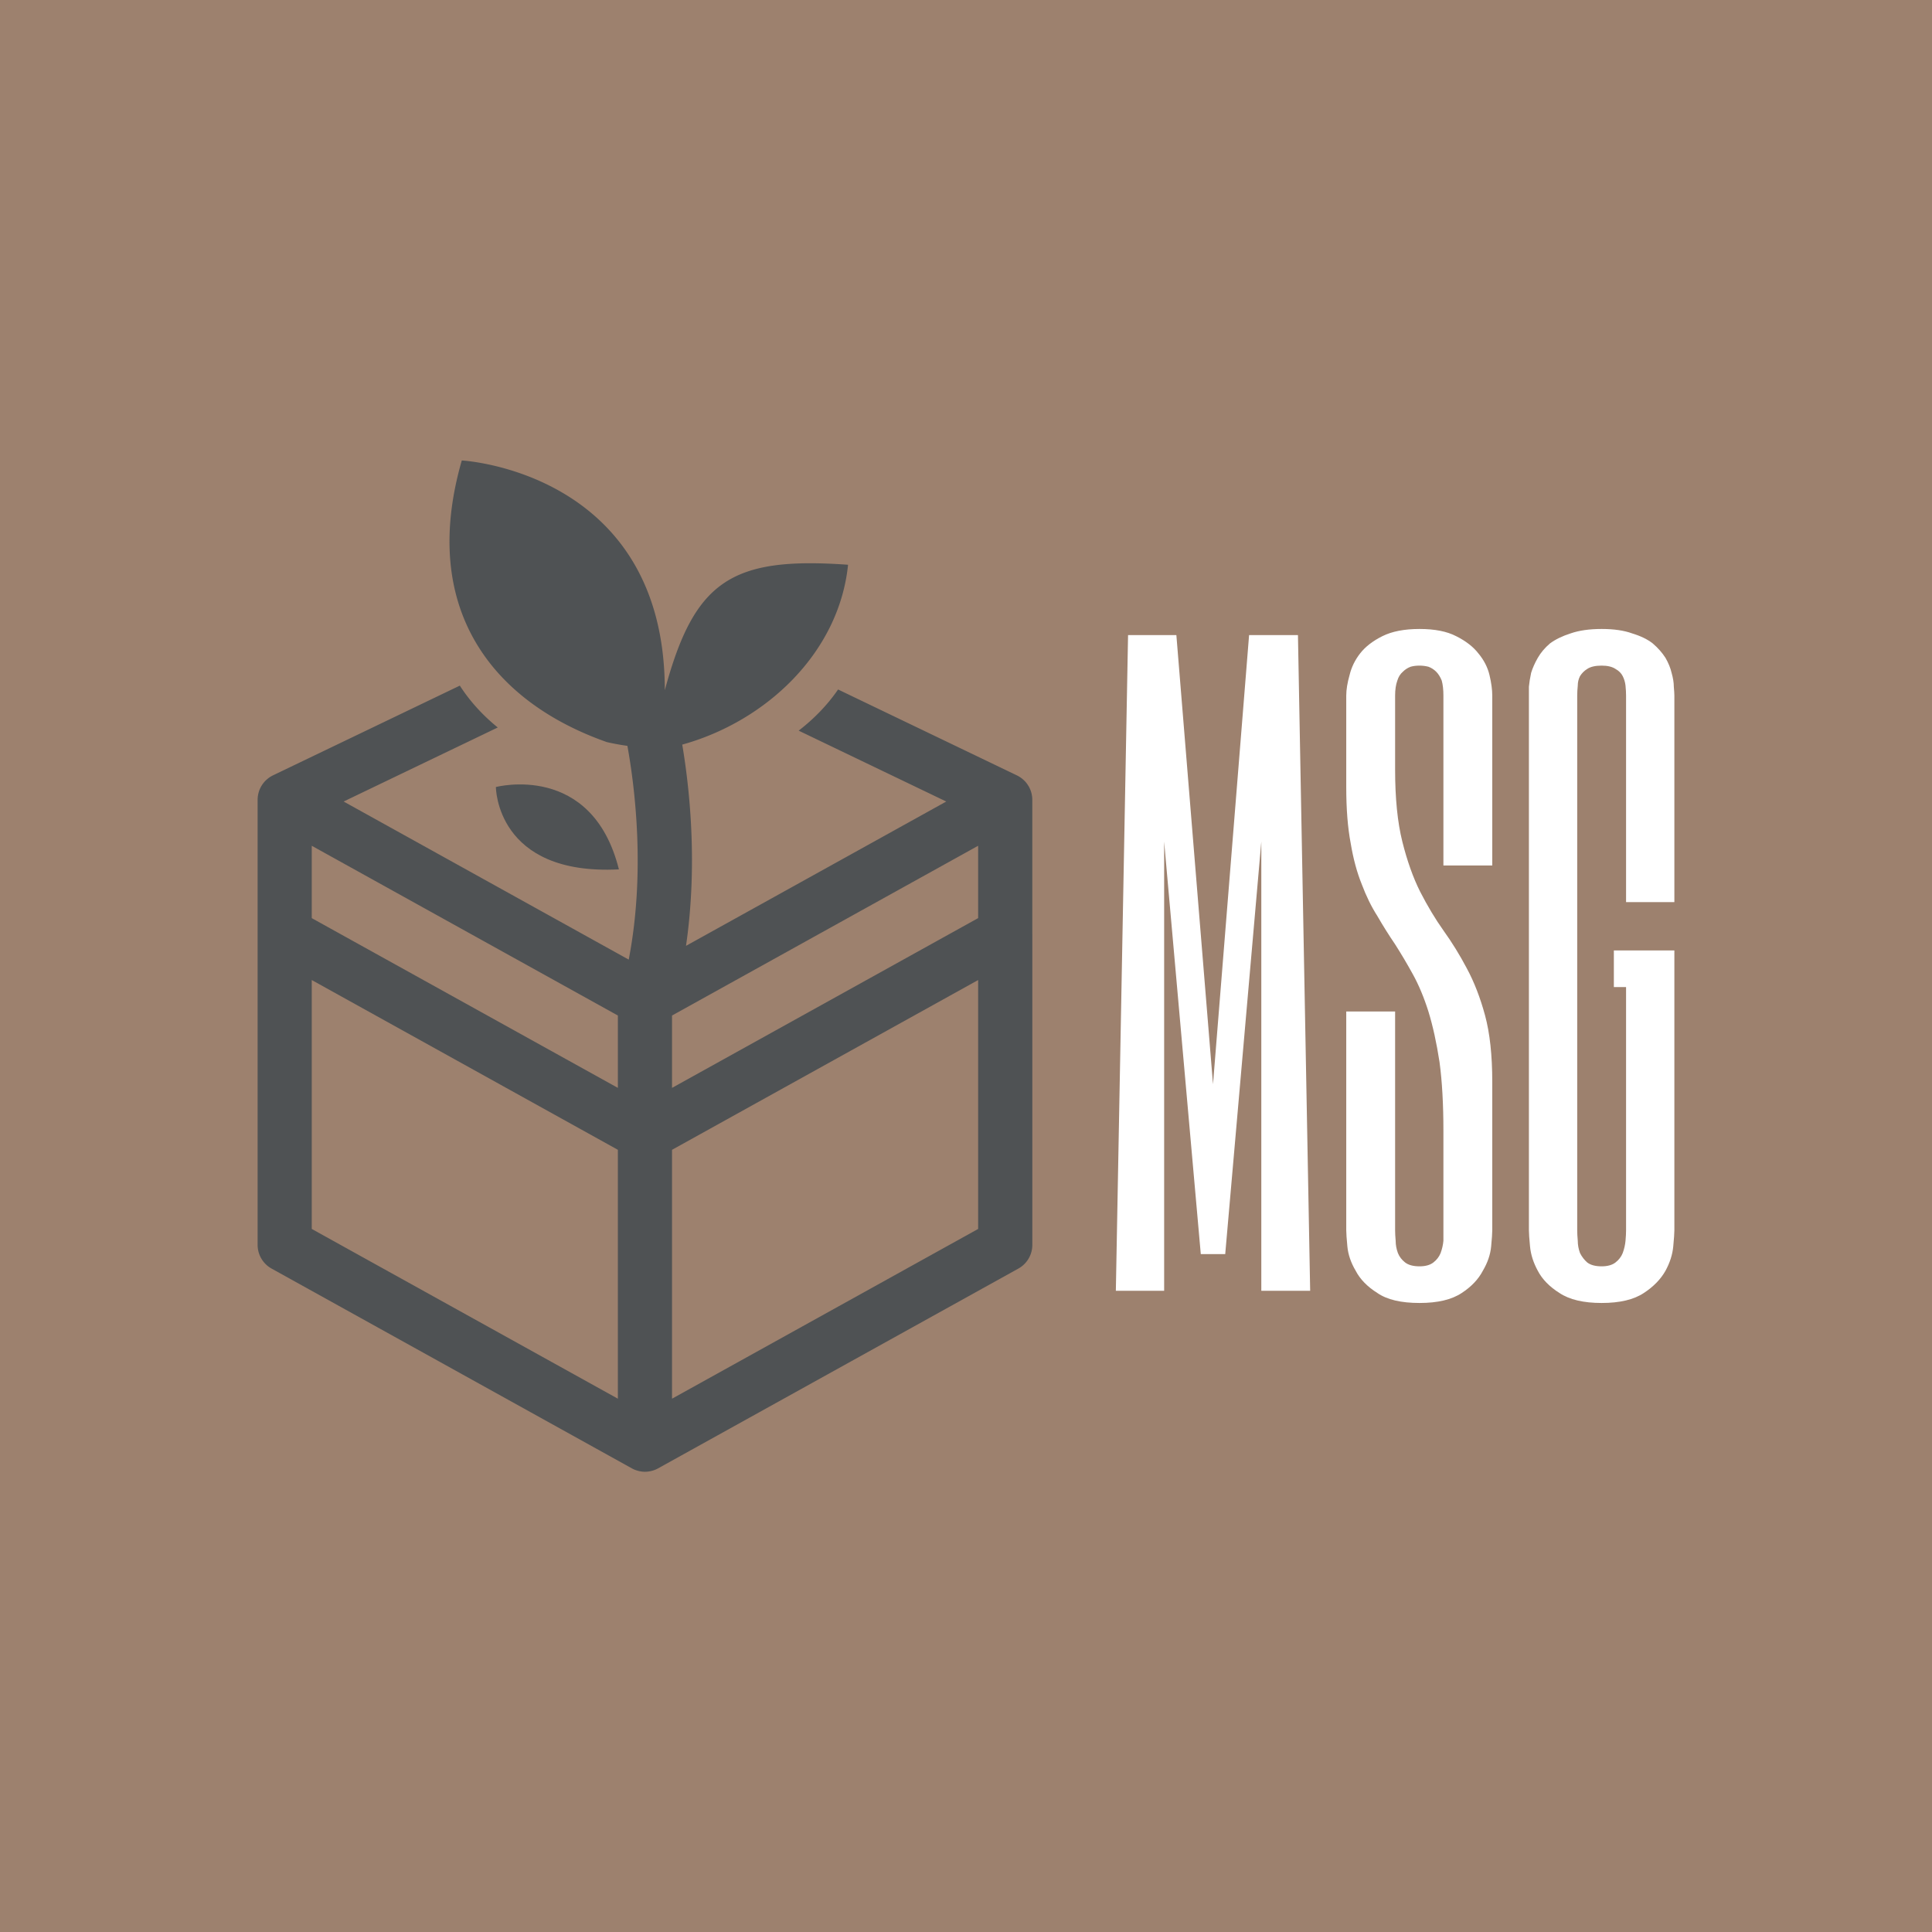 <svg data-v-fde0c5aa="" xmlns="http://www.w3.org/2000/svg" viewBox="0 0 300 300" class="iconLeft"><!----><defs data-v-fde0c5aa=""><!----></defs><rect data-v-fde0c5aa="" fill="#9D816E" x="0" y="0" width="300px" height="300px" class="logo-background-square"></rect><defs data-v-fde0c5aa=""><!----></defs><g data-v-fde0c5aa="" id="e354f521-2679-45e6-9a27-75f32d695d45" fill="#ffffff" transform="matrix(8.621,0,0,8.621,169.475,67.062)"><path d="M2.19 11.75L2.84 3.66L3.72 3.66L3.94 15.47L3.06 15.47L3.06 7.38L2.41 14.81L1.97 14.81L1.31 7.38L1.31 15.47L0.44 15.47L0.66 3.66L1.53 3.66L2.19 11.75ZM6.34 14.38L6.34 12.59Q6.34 11.87 6.27 11.35Q6.19 10.83 6.07 10.44Q5.95 10.06 5.79 9.77Q5.63 9.48 5.47 9.23Q5.30 8.98 5.15 8.72Q4.99 8.47 4.87 8.15Q4.74 7.83 4.67 7.41Q4.59 6.99 4.59 6.40L4.59 6.40L4.59 4.75Q4.59 4.59 4.65 4.38Q4.70 4.17 4.84 3.99Q4.98 3.81 5.24 3.68Q5.50 3.55 5.91 3.55L5.91 3.55Q6.32 3.55 6.57 3.68Q6.83 3.81 6.97 3.99Q7.12 4.17 7.17 4.38Q7.22 4.59 7.22 4.75L7.22 4.75L7.22 7.81L6.34 7.81L6.34 4.75Q6.34 4.59 6.31 4.48Q6.27 4.38 6.21 4.32Q6.15 4.26 6.07 4.23Q5.99 4.21 5.91 4.21L5.91 4.21Q5.82 4.21 5.75 4.23Q5.67 4.26 5.61 4.32Q5.54 4.38 5.51 4.48Q5.47 4.59 5.47 4.75L5.47 4.75L5.47 6.08Q5.47 6.86 5.60 7.38Q5.73 7.90 5.92 8.28Q6.12 8.67 6.34 8.98Q6.57 9.30 6.76 9.66Q6.96 10.03 7.09 10.51Q7.22 10.99 7.22 11.71L7.22 11.71L7.22 14.38Q7.22 14.46 7.20 14.67Q7.18 14.89 7.05 15.11Q6.93 15.34 6.67 15.51Q6.40 15.69 5.91 15.69L5.91 15.69Q5.41 15.69 5.15 15.51Q4.88 15.34 4.76 15.11Q4.63 14.89 4.61 14.67Q4.59 14.46 4.59 14.38L4.59 14.38L4.59 10.44L5.47 10.44L5.47 14.38Q5.47 14.46 5.48 14.57Q5.48 14.68 5.52 14.79Q5.56 14.89 5.65 14.96Q5.74 15.03 5.91 15.03L5.91 15.03Q6.07 15.03 6.16 14.96Q6.25 14.89 6.29 14.79Q6.33 14.68 6.34 14.57Q6.34 14.46 6.34 14.38L6.34 14.38ZM10.50 4.75L10.50 8.47L9.63 8.47L9.63 4.75Q9.63 4.67 9.62 4.57Q9.61 4.48 9.57 4.40Q9.53 4.32 9.44 4.27Q9.35 4.21 9.19 4.21L9.19 4.21Q9.02 4.21 8.93 4.27Q8.85 4.32 8.80 4.40Q8.76 4.48 8.76 4.57Q8.75 4.67 8.75 4.75L8.75 4.75L8.75 14.38Q8.75 14.46 8.76 14.57Q8.76 14.68 8.80 14.79Q8.85 14.89 8.93 14.96Q9.02 15.03 9.19 15.03L9.19 15.03Q9.35 15.03 9.44 14.96Q9.53 14.89 9.57 14.79Q9.61 14.68 9.62 14.57Q9.63 14.46 9.63 14.38L9.63 14.38L9.63 10.00L9.41 10.00L9.41 9.34L10.50 9.34L10.50 14.38Q10.50 14.46 10.48 14.67Q10.46 14.89 10.34 15.11Q10.21 15.34 9.95 15.51Q9.68 15.69 9.19 15.69L9.19 15.69Q8.70 15.69 8.43 15.51Q8.16 15.34 8.04 15.11Q7.92 14.89 7.90 14.67Q7.88 14.46 7.88 14.38L7.88 14.38L7.88 4.75Q7.88 4.70 7.88 4.59Q7.89 4.48 7.92 4.34Q7.96 4.21 8.04 4.07Q8.12 3.93 8.26 3.81Q8.41 3.70 8.63 3.63Q8.86 3.55 9.19 3.55L9.19 3.55Q9.52 3.55 9.74 3.63Q9.97 3.70 10.11 3.81Q10.25 3.93 10.34 4.07Q10.42 4.21 10.45 4.34Q10.49 4.48 10.49 4.59Q10.50 4.70 10.50 4.75L10.50 4.75Z"></path></g><defs data-v-fde0c5aa=""><!----></defs><g data-v-fde0c5aa="" id="3ff643fe-a50d-4921-af77-7ecdcac8697b" stroke="none" fill="#4F5254" transform="matrix(1.574,0,0,1.574,24.644,71.132)"><path d="M86.183 46.923V33.71l-.001-.004c0-.117-.009-.233-.024-.349l-.011-.064a2.677 2.677 0 00-.062-.293l-.015-.051a2.374 2.374 0 00-.117-.317c-.009-.022-.02-.042-.031-.064-.023-.051-.046-.103-.074-.153-.016-.028-.034-.053-.052-.081a2.838 2.838 0 00-.226-.323l-.021-.026a2.846 2.846 0 00-.292-.291 2.354 2.354 0 00-.222-.173l-.058-.04a2.41 2.41 0 00-.288-.165c-.009-.004-.015-.01-.022-.013l-17.645-8.475c-1.035 1.509-2.352 2.876-3.888 4.061l14.56 6.993L52.02 48.118c1.176-8.104.342-15.626-.372-19.852 8.307-2.309 15.473-9.09 16.358-17.743-11.524-.822-15.164 1.573-18.078 12.38C49.928 1.29 29.9.235 29.9.235c-4.197 14.569 2.963 23.786 14.307 27.782 0 0 .858.21 2.031.373.715 3.945 1.807 12.406.131 21.087L18.243 33.88l15.205-7.303c-1.493-1.211-2.757-2.604-3.742-4.13L11.27 31.301c-.006.002-.011.007-.018.01-.102.05-.201.107-.297.169l-.047.033c-.08.057-.157.117-.231.182l-.051.044a2.618 2.618 0 00-.237.245l-.02.026a2.618 2.618 0 00-.228.324c-.017.027-.035.052-.05.08-.026.049-.049.1-.073.149l-.034.07a2.682 2.682 0 00-.115.313l-.015.057c-.026.095-.046.19-.062.285l-.01.071c-.015.114-.024.23-.024.345v43.915c0 .972.527 1.865 1.375 2.337l35.542 19.709.006.003c.092.052.188.097.288.137l.055.021a3.572 3.572 0 00.323.099c.076.019.154.033.233.045l.079.012c.103.012.205.02.311.02.106 0 .209-.008.311-.02l.079-.012a2.545 2.545 0 00.557-.144l.055-.021c.1-.04.196-.085.289-.137l.006-.003 35.542-19.709a2.673 2.673 0 001.376-2.337V46.945c-.002-.007-.002-.014-.002-.022zm-71.084-8.677l30.199 16.747v7.138L15.099 45.384v-7.138zm35.542 16.746l30.198-16.747v7.138L50.641 62.13v-7.138zm-35.542-3.5L45.298 68.24v24.553L15.099 76.047V51.492zm35.542 41.301V68.24l30.198-16.748v24.555L50.641 92.793z"></path><path d="M45.4 40.574c-2.667-10.629-12.136-8.123-12.136-8.123s.001 8.752 12.136 8.123z"></path></g><!----></svg>